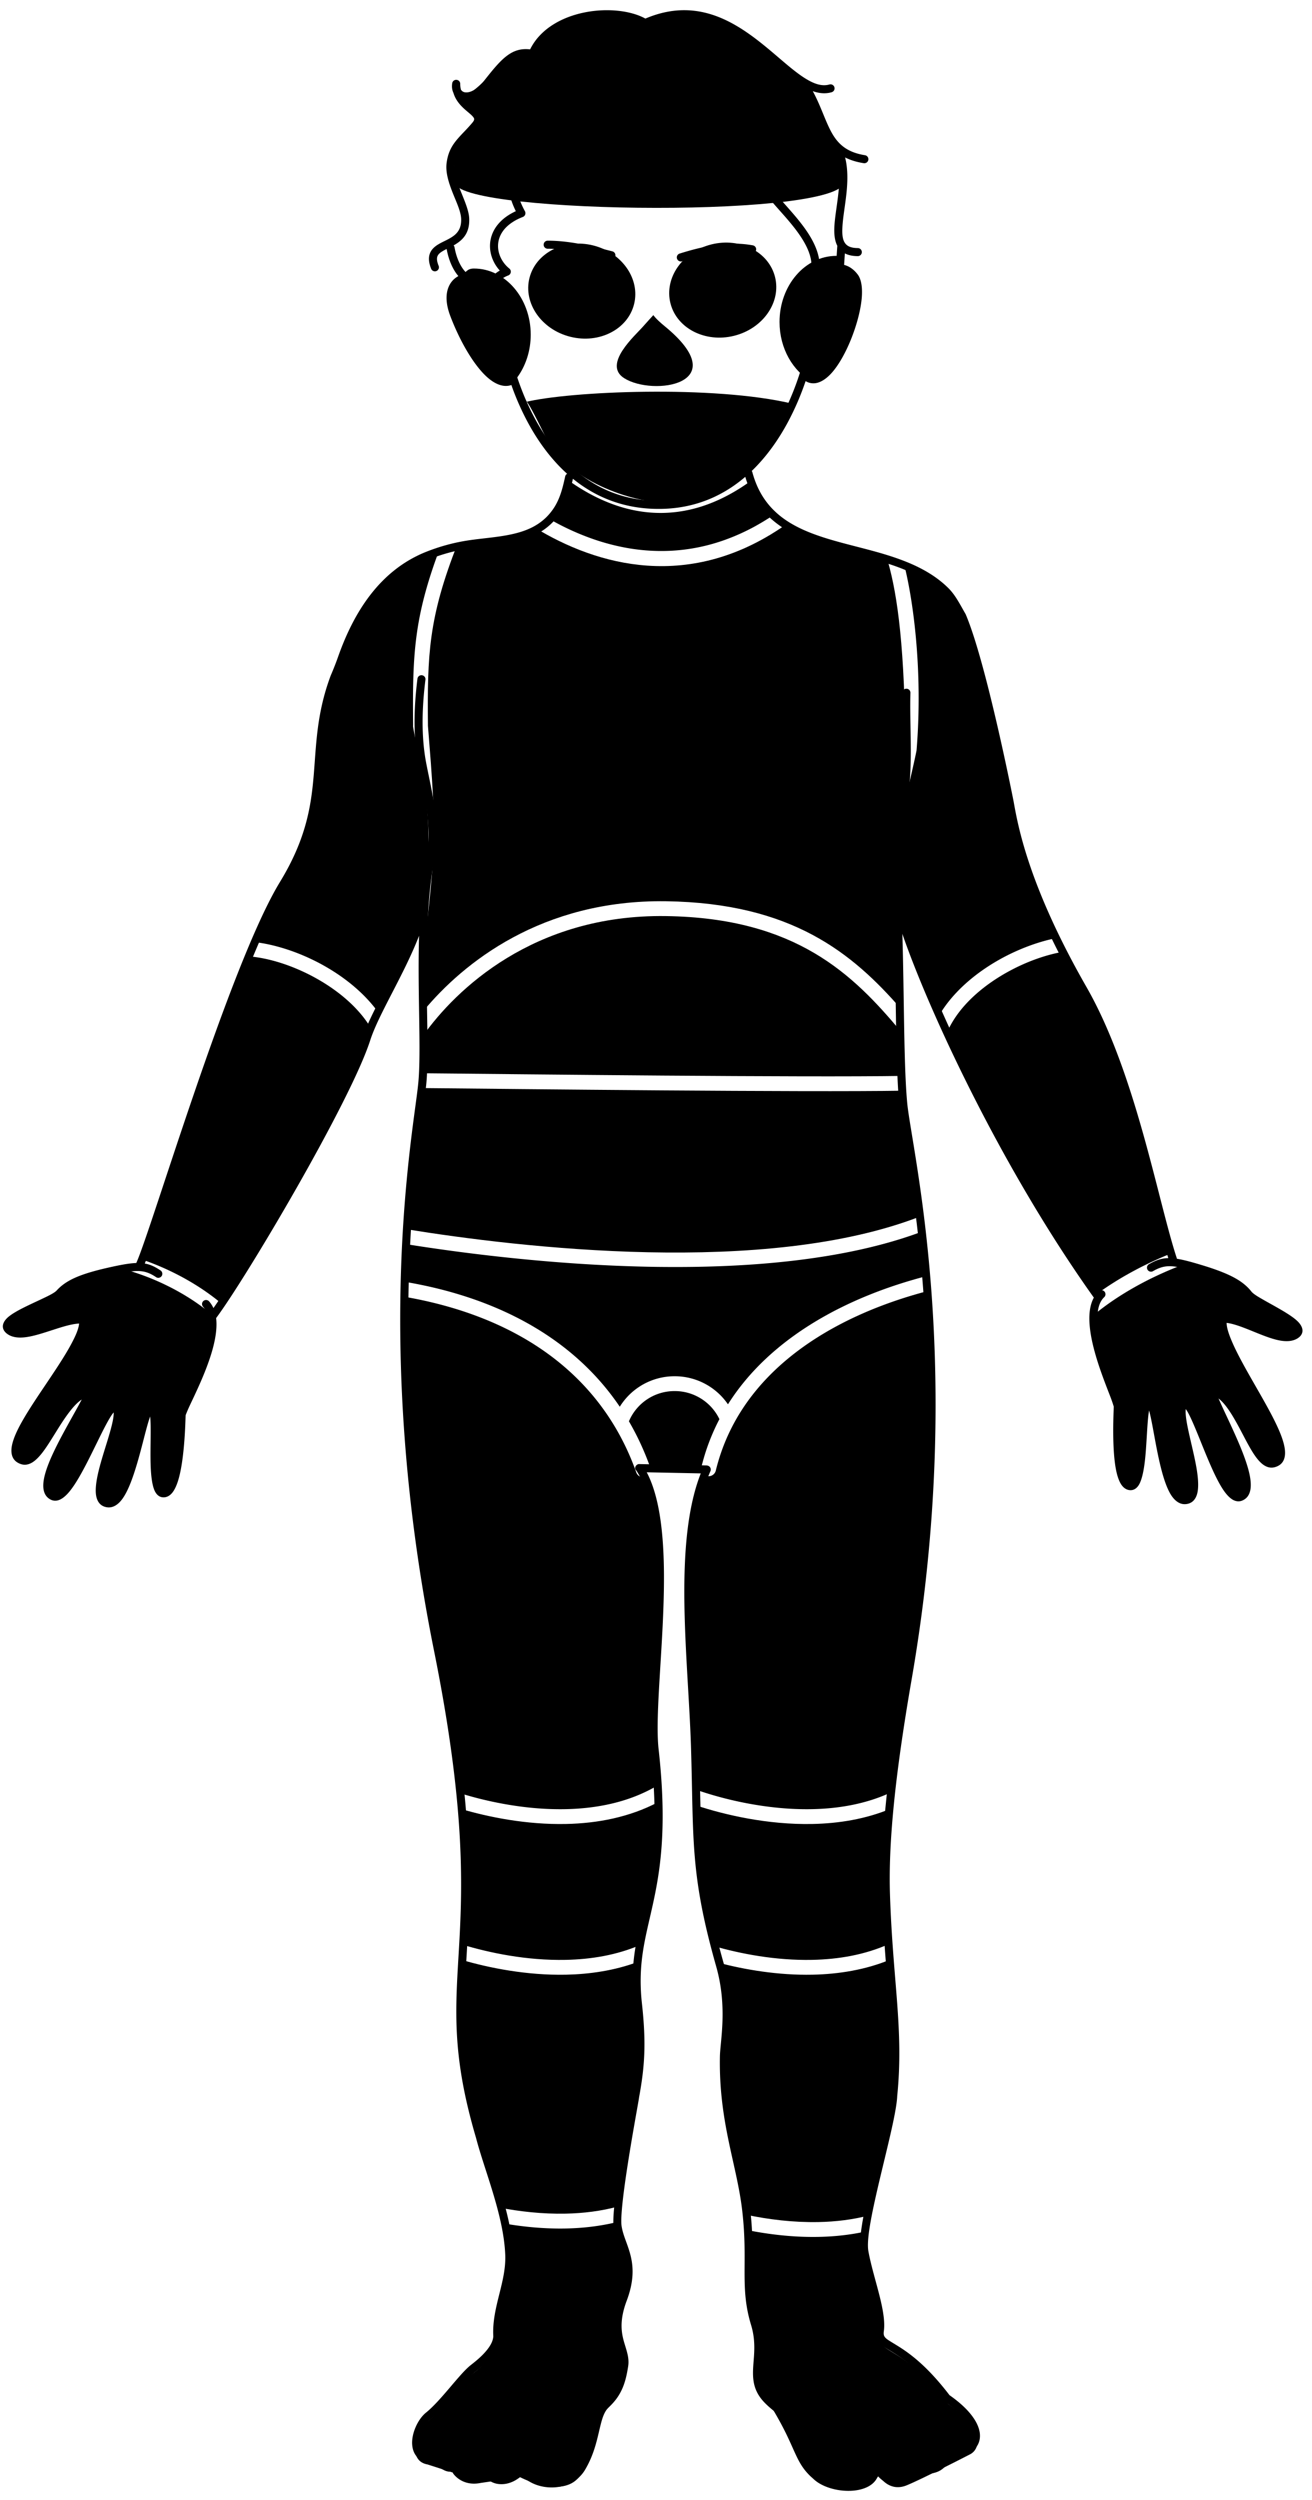 <svg viewBox="0 0 168 320" width="168" height="320" fill-rule="evenodd" clip-rule="evenodd" stroke-linecap="round" stroke-linejoin="round" stroke-miterlimit="1.5">
    <g>
        <path data-bodypart="head" d="M58.28 23.51c1.292 3.943 50.607 4.455 49.84-.411-.606-3.85-5.244-12.551-5.244-12.551l-10.948-8.01s-6.511-.758-9.459.315C79.182.859 70.447 1.798 68.186 6.532c-3.38 1.17-3.829 1.567-3.829 1.567s-4.011 4.125-4.978 4.283c-.966.159 1.871 2.944 1.871 2.944l-2.797 3.696s-.653 3.021-.173 4.488z" />
        <path data-bodypart="eyes" d="M75.957 31.416c3.697.925 6.043 4.295 5.235 7.522-.807 3.227-4.463 5.096-8.16 4.171-3.697-.925-6.043-4.296-5.236-7.522.808-3.227 4.464-5.096 8.161-4.171zm15.126-.128c-3.697.925-6.043 4.296-5.236 7.522.807 3.227 4.464 5.096 8.161 4.171 3.696-.925 6.042-4.295 5.235-7.522-.807-3.227-4.464-5.096-8.16-4.171z" />
        <path data-bodypart="ears" d="M107.097 32.751c.541 0 .122 1.26 1.921 2.011 2.071.866 1.073 3.416.225 5.906-.773 2.27-4.279 8.733-5.211 8.229-2.488-1.347-4.214-4.281-4.214-7.68 0-4.673 3.261-8.466 7.279-8.466zm-46.416 1.621c4.017 0 7.278 3.794 7.278 8.466 0 2.086-.65 3.998-1.728 5.474-1.336 1.83-6.045-2.431-6.963-4.956-.872-2.401-1.898-5.672-1.873-6.072.058-.901 1.057-1.351 1.632-1.853.58-.505.74-1.059 1.654-1.059z" />
        <path data-bodypart="nose" d="M85.092 41.737c-1.165-.952-1.43-1.404-1.43-1.404s-.858.933-1.305 1.447c-.999 1.148-5.224 4.834-2.449 6.617 3.676 2.362 14.323.816 5.184-6.66z" />
        <path data-bodypart="oral_cavity" d="M67.201 51.48c5.722-1.422 24.207-2.2 34.25.188 0 0-2.121 4.831-4.673 7.506-2.553 2.676-8.406 5.039-11.544 5.142-3.137.104-12.317-2.149-15.408-8.46-3.091-6.312-2.474-4.234-2.625-4.376z" />
    </g>
    <path data-bodypart="neck_or_throat" d="M96.446 61.333c.698 1.818 1.712 3.225 2.962 4.347a31.094 31.094 0 01-2.7 1.673 26.815 26.815 0 01-4.184 1.859 23.933 23.933 0 01-8.254 1.315 25.383 25.383 0 01-4.116-.412 28.287 28.287 0 01-3.947-1.025 32.426 32.426 0 01-4.333-1.829 36.406 36.406 0 01-1.671-.908l-.056-.032a7.72 7.72 0 001.164-1.403c.598-.914.968-2.32 1.249-3.584 3.316 2.402 6.884 3.954 10.619 4.266 4.22.353 8.686-.858 13.267-4.267z" />
    <path data-bodypart="chest" d="M55.592 105.966c-.053-4.782-.793-12.825-.795-13.052-.087-9.162.071-13.85 3.802-23.337.445-.094.89-.175 1.331-.241 2.884-.438 6.014-.474 8.529-1.809 7.835 4.789 19.957 8.438 32.54-.641 2.125 1.365 4.704 2.204 7.472 2.931 1.62.425 3.332.836 5.015 1.352 1.253 4.055 2.259 10.139 2.438 22.979.818 4.791-1.724 15.351-1.585 16.876.29 3.185.479 7.306.875 9.803.013.517.026 1.033.037 1.55.047 2.161.079 4.323.113 6.484l.005.274c-6.198-7.101-13.939-13.544-30.084-13.773-15.955-.226-25.991 7.937-31.03 13.998.018-2.672.002-5.404-.022-7.7.576-4.195 1.405-11.618 1.359-15.694z" />
    <path data-bodypart="upper_arm" d="M114.875 105.886c.693-1.513 2.469-9.601 2.489-9.843.854-10.467-.505-19.733-1.674-24.117 2.074.804 4.018 1.865 5.583 3.429.876.874 1.476 2.124 2.095 3.188 2.662 6.248 6.122 23.918 6.122 23.918.424 2.329 1.352 8.082 5.99 17.57-2.401.46-5.006 1.408-7.431 2.757-3.122 1.738-5.935 4.136-7.662 6.963l-.012-.026a164.636 164.636 0 01-2.93-7.02c-.07-.407-2.457-6.537-2.884-11.229-.11-1.208.246-5.444.314-5.59zm-62.449 15.107c-1.278 2.958-2.904 5.876-4.145 8.386-1.735-2.333-4.197-4.323-6.89-5.821-2.975-1.655-6.22-2.706-9.029-2.995 1.306-3.053 2.567-5.671 3.72-7.562 6.615-10.849 2.894-16.795 6.561-26.613 0 0 .494-1.12.937-2.381 1.962-5.587 5.168-10.809 10.878-13.163.607-.25 1.236-.477 1.878-.677-3.368 8.926-3.523 13.727-3.438 22.703-.137.17 1.883 8.31 1.937 13.131.024 2.21.187 5.785-.354 8.918-.405 2.344-1.78 4.251-2.055 6.074z" />
    <path data-bodypart="upper_abdomen" d="M54.217 132.506c4.078-5.721 14.026-15.487 31.042-15.246 16.671.236 23.972 7.438 30.161 14.857.039 2.018.087 3.918.159 5.6-12.518.217-48.647-.211-61.54-.342.087-1.37.143-3.053.178-4.869z" />
    <path data-bodypart="forearm" d="M31.592 122.399c2.694.156 5.927 1.177 8.876 2.818 2.781 1.547 5.321 3.651 6.883 6.152a18.046 18.046 0 00-.598 1.564c-2.299 7.154-13.601 26.531-18.514 33.824-3.086-2.55-6.801-4.455-10.287-5.614 2.013-5.232 8.109-25.297 13.64-38.744zm104.771-.605a116.909 116.909 0 002.567 4.724c6.063 10.586 8.879 25.968 11.276 33.831-3.114 1.224-6.583 2.985-9.683 5.232l-.004-.007a161.758 161.758 0 01-1.677-2.411 181.7 181.7 0 01-4.554-7.029 209.451 209.451 0 01-4.259-7.227 230.993 230.993 0 01-8.617-16.886l-.042-.091c1.412-3.089 4.34-5.668 7.602-7.483 2.424-1.349 5.04-2.278 7.391-2.653z" />
    <path data-bodypart="mid_abdomen" d="M53.872 139.272c12.751.128 49.171.557 61.806.339.037.587.079 1.132.127 1.632.207 2.173 1.229 7.124 2.138 14.423-19.807 7.76-51.488 4.02-65.972 1.666.543-8.944 1.558-15.13 1.901-18.06z" />
    <path data-bodypart="lower_abdomen" d="M79.362 180.068c-6.12-9.054-16.138-14.108-27.68-16.018.043-1.679.105-3.286.183-4.817 14.659 2.349 46.232 5.961 66.31-1.626.204 1.781.398 3.686.57 5.712-10.125 2.599-20.09 7.806-25.531 16.438a8.247 8.247 0 00-6.825-3.594 8.246 8.246 0 00-7.027 3.905z" />
    <path data-bodypart="hand" d="M15.693 162.425c3.537.923 7.533 2.745 10.831 5.342l.251.47c1.15 4.055-3.751 12.164-3.794 13.037-.042.851-.165 10.043-2.312 10.084-2.147.042-.45-10.728-1.607-10.955-1.158-.227-2.543 12.82-5.651 12.231-3.108-.589 2.401-10.792 1.165-12.272-1.237-1.479-5.641 12.6-8.193 11.35-2.612-1.28 3.019-9.622 4.554-12.867l-.194-.41c-3.474 1.014-5.851 9.543-8.299 8.665-4.155-1.492 8.51-14.214 7.844-18.087-2.689-.21-7.33 2.718-9.318 1.503-2.41-1.472 5.177-3.641 6.319-4.89 1.143-1.25 2.847-1.988 6.369-2.783a40.466 40.466 0 012.035-.418zm135.917-.589c.665.145 1.449.368 2.418.661 3.456 1.046 5.102 1.904 6.152 3.232 1.05 1.329 8.461 4.037 5.952 5.332-2.07 1.069-6.489-2.185-9.186-2.168-.942 3.814 10.776 17.414 6.525 18.603-2.504.7-4.263-7.977-7.656-9.238l-.222.395c1.298 3.347 6.315 12.072 3.618 13.161-2.635 1.063-6.017-13.296-7.356-11.909-1.34 1.387 3.422 11.959.28 12.324-3.142.364-3.587-12.749-4.758-12.606-1.171.143-.251 11.008-2.39 10.812-2.138-.196-1.601-9.373-1.582-10.224.018-.795-3.538-7.842-3.105-12.093 3.49-2.829 7.706-4.949 11.31-6.282z" />
    <path data-bodypart="sexual_organs" d="M80.533 181.931a6.335 6.335 0 015.856-3.87 6.339 6.339 0 015.732 3.594 26.955 26.955 0 00-2.308 6.134.955.955 0 00.011.49l-6.507-.134a.953.953 0 00-.055-.308 34.904 34.904 0 00-2.729-5.906z" />
    <path data-bodypart="thigh" d="M51.643 165.965c13.69 2.326 25.119 9.247 29.83 22.507a.951.951 0 00.985.628c4.178 8.306.546 27.915 1.367 35.24.167 1.497.289 2.893.373 4.201-3.599 2.146-7.74 2.951-11.751 3.035-5.241.111-10.271-1.01-13.655-2.078l-.001-.005c-.461-4.421-1.125-8.82-1.915-13.193-.212-1.171-.432-2.34-.661-3.507-.128-.652-.26-1.304-.389-1.955a226.324 226.324 0 01-1.742-9.947 214.27 214.27 0 01-2.363-25.477 199.683 199.683 0 01-.079-9.376l.001-.073zm67.255-.736c.957 12.736.977 29.775-2.515 49.924-.939 5.42-1.626 10.092-2.088 14.179-3.232 1.557-6.804 2.171-10.278 2.244-5.911.125-11.553-1.316-14.87-2.482a479.755 479.755 0 00-.122-5.038c-.34-11.222-2.345-26.219 1.271-35.201a.95.95 0 001.362-.617c3.106-12.76 15.026-19.832 27.24-23.009z" />
    <path data-bodypart="knee" d="M84.302 230.66c.314 9.153-1.385 13.6-2.275 18.284-3.044 1.322-6.354 1.856-9.58 1.924-5.02.106-9.845-.917-13.218-1.942.252-4.591.421-9.935-.24-17.385 3.51 1.039 8.409 2.041 13.498 1.933 4.013-.084 8.139-.859 11.815-2.814zm4.888.453c3.533 1.169 9.077 2.484 14.867 2.361 3.367-.071 6.814-.627 10.007-1.96-.443 4.509-.588 8.268-.48 11.535.069 2.083.175 3.99.296 5.769-3.122 1.415-6.537 1.98-9.863 2.05-4.705.1-9.241-.794-12.568-1.75-1.874-7.327-2.117-11.733-2.259-18.005z" />
    <path data-bodypart="lower_leg" d="M114.025 250.823c.511 6.696 1.124 11.684.491 17.988-.104 2.658-2.115 9.589-3.154 14.747-2.143.568-4.355.826-6.529.871-3.276.069-6.469-.343-9.229-.922-.677-5.877-3.019-11.294-2.863-19.718.038-2.024 1.005-6.438-.499-11.739l-.228-.811c3.348.877 7.624 1.621 12.043 1.527 3.353-.07 6.785-.623 9.968-1.943zm-54.908.048c3.502 1.025 8.343 2.001 13.37 1.895 3.084-.065 6.236-.537 9.199-1.641-.209 1.763-.255 3.654-.006 5.91.57 5.151.33 8.137-.365 11.901.04 0-1.564 8.448-2.109 13.484-2.215.611-4.508.885-6.759.933-2.998.063-5.926-.276-8.517-.779-.851-3.061-1.946-6.031-2.581-8.484-3.022-10.245-2.66-15.979-2.232-23.219z" />
    <path data-bodypart="foot" d="M95.791 285.479c2.753.544 5.88.916 9.082.848 2.035-.043 4.098-.263 6.118-.724-.221 1.411-.309 2.569-.179 3.294.608 3.387 2.333 7.69 1.986 10.122-.348 2.432 2.779 1.043 8.599 8.687 4.517 3.127 4.256 5.646 2.867 6.428 0 0-6.098 3.149-8.166 3.995-2.238.916-3.474-1.129-3.474-1.129s-.035-.246-.081-.59a3.114 3.114 0 00-.006-.8c-.477-2.813-.159-.407.006.8-.417 3.178-6.295 2.988-8.432.851-1.824-1.824-1.751-3.571-4.618-8.349-4.43-3.214-1.289-5.897-2.765-10.761-1.327-4.37-.554-7.334-.937-12.672zm-16.751-1.057c-.023.539-.017.97.028 1.257.405 2.58 2.478 4.545.677 9.331-1.8 4.786.521 6.287.164 8.53-.284 1.791-.677 3.427-2.303 4.93-1.626 1.503-1.113 4.719-3.175 8.186-2.062 3.468-7.837.429-7.837.429l-5.033.736c-2.495.521-3.668-1.329-3.586-1.329l-3.227-1.034c-2.628-.465-1.575-4.219-.008-5.485 1.95-1.573 4.306-4.968 5.737-6.094.93-.731 3.029-2.366 3.118-4.115-.221-3.591 1.674-6.872 1.534-10.484-.06-1.523-.319-3.102-.682-4.683 2.488.435 5.235.713 8.04.654 2.181-.046 4.396-.296 6.553-.829z" />
    <g>
        <path d="M67.881 6.32c1.292-2.622 4.062-4.147 6.992-4.733 2.893-.579 5.923-.234 7.767.792 7.272-3.097 12.533 1.132 16.772 4.746 1.361 1.161 2.612 2.251 3.793 2.97 1.06.645 2.047.996 3.013.717a.516.516 0 01.287.991c-.79.228-1.597.16-2.429-.137.966 1.787 1.498 3.511 2.224 4.945.829 1.637 1.94 2.859 4.461 3.258a.515.515 0 11-.161 1.019c-.952-.151-1.732-.401-2.384-.736.323 1.293.336 2.674.224 4.031-.146 1.783-.505 3.52-.571 4.925-.045.951.013 1.735.501 2.203.309.297.786.438 1.474.444a.516.516 0 11-.008 1.032c-.692-.006-1.231-.134-1.651-.353l-.097 1.474c.655.164 1.273.597 1.763 1.261.467.635.625 1.799.471 3.214-.329 3.019-1.972 7.252-3.797 9.318-.768.868-1.59 1.359-2.353 1.365a1.894 1.894 0 01-1.015-.284 34.841 34.841 0 01-2.262 5.242c-1.212 2.26-2.741 4.439-4.635 6.26a.51.51 0 01.079.166c1.638 6.066 6.568 7.746 12.15 9.212 4.456 1.17 9.585 2.258 12.977 5.646.902.902 1.529 2.183 2.167 3.279l.028.058c2.661 6.247 6.125 23.912 6.126 23.918.509 2.787 1.749 10.533 9.339 23.785 6.324 11.043 9.119 27.314 11.586 34.781.823.127 1.82.395 3.144.796 3.593 1.087 5.288 2.011 6.38 3.392.268.34 1.006.761 1.86 1.243 1.433.808 3.186 1.733 4.036 2.546.522.5.723 1.011.627 1.432-.069.305-.287.617-.766.864-.591.305-1.342.337-2.189.171-1.103-.215-2.391-.762-3.662-1.275-.996-.402-1.98-.783-2.846-.934a5.081 5.081 0 00-.229-.034c.005.698.341 1.632.823 2.711 1.518 3.391 4.631 8.013 5.978 11.257.446 1.074.699 2.011.682 2.725-.021.913-.424 1.531-1.304 1.778-.527.147-1.035.022-1.526-.343-.388-.288-.772-.743-1.15-1.31-.95-1.429-1.895-3.62-3.01-5.335-.476-.732-.975-1.378-1.529-1.808 1.097 2.539 3.414 6.94 3.991 9.817.151.753.184 1.412.077 1.928-.134.647-.474 1.102-1.04 1.33-.355.144-.72.124-1.09-.052-.405-.193-.833-.61-1.251-1.207-1.392-1.991-2.832-6.123-3.973-8.714-.327-.744-.626-1.354-.893-1.727l-.015-.02-.004.031c-.028.227-.019.507.012.827.168 1.691.964 4.375 1.355 6.632.241 1.394.319 2.637.069 3.442-.221.717-.669 1.152-1.387 1.236-.74.085-1.406-.338-1.944-1.191-.979-1.553-1.601-4.663-2.089-7.317-.258-1.4-.48-2.667-.712-3.476v.001c-.243 1.37-.281 3.926-.495 6.073-.155 1.549-.423 2.894-.866 3.537-.301.435-.681.628-1.116.588-.393-.036-.742-.248-1.025-.635-.31-.422-.551-1.09-.716-1.899-.575-2.826-.319-7.498-.303-8.155a18.75 18.75 0 00-.392-1.154c-.618-1.613-1.741-4.361-2.335-7.001-.352-1.564-.515-3.093-.307-4.343.09-.539.248-1.029.483-1.456l-.015-.022c-.44-.617-.875-1.237-1.306-1.86a176.753 176.753 0 01-3.615-5.452 197.814 197.814 0 01-3.586-5.853 220.41 220.41 0 01-3.893-6.88 234.97 234.97 0 01-6.329-12.558 202.556 202.556 0 01-2.351-5.236 157.316 157.316 0 01-1.925-4.659c-.253-.642-.5-1.286-.741-1.933a83.199 83.199 0 01-.759-2.116c.239 7.845.17 16.896.626 21.681.577 6.059 7.495 33.754.571 73.711-2.184 12.603-2.997 21.128-2.779 27.664.369 11.119 1.776 17.216.926 25.699-.098 2.33-1.624 7.879-2.705 12.681-.699 3.099-1.224 5.873-.989 7.185.362 2.016 1.124 4.358 1.6 6.43.335 1.459.525 2.792.38 3.81-.038.262-.03.46.05.625.143.296.462.487.906.762 1.397.867 3.939 2.211 7.454 6.81 2.849 1.989 3.834 3.791 3.896 5.059.05 1.018-.44 1.767-1.15 2.167a.516.516 0 01-.571-.044c-.358.633-.977 1.061-1.844 1.061a.515.515 0 01-.38-.167 2.347 2.347 0 01-.271.703c-.475.808-1.481 1.413-3.192 1.262a.517.517 0 01-.461-.414c-.206.709-.684 1.284-1.467 1.604-1.844.755-3.11-.197-3.706-.839-.437.617-1.125 1.047-1.949 1.303-2.18.679-5.349.047-6.838-1.441-.771-.771-1.224-1.527-1.681-2.483-.634-1.326-1.28-3.058-2.941-5.839-2.324-1.719-2.655-3.307-2.604-5.108.045-1.627.462-3.454-.252-5.808-1.48-4.873-.364-8-1.131-14.609-.667-5.894-3.017-11.313-2.86-19.756.037-1.989 1.001-6.326-.477-11.535-3.372-11.881-2.866-16.254-3.222-27.992-.207-6.851-1.037-15.114-.821-22.547.137-4.702.695-9.075 2.07-12.568l-6.92-.142c1.67 3.16 2.191 8.017 2.208 13.246.029 8.359-1.195 17.674-.685 22.221 1.312 11.715-.154 17.303-1.279 22.226-.732 3.202-1.321 6.116-.856 10.32.574 5.191.332 8.201-.368 11.992-.01.079-.03.214-.061.397-.391 2.284-2.534 13.814-2.174 16.102.157 1.001.578 1.905.909 2.929.537 1.66.872 3.608-.262 6.621-1.015 2.698-.64 4.285-.246 5.578.302.994.591 1.841.436 2.813-.301 1.894-.732 3.616-2.452 5.205-.58.536-.832 1.327-1.071 2.269-.409 1.615-.734 3.643-1.996 5.765-1.369 2.302-4.357 2.713-6.482 1.83-.632-.262-1.184-.635-1.602-1.099-.451.415-1.527 1.23-2.922 1.097a2.607 2.607 0 01-1.737-.877.517.517 0 01-.407.45c-1.212.253-2.148-.115-2.748-.787a2.753 2.753 0 01-.484-.776.523.523 0 01-.258.217c-.09.049-.401.202-.744.183-.336-.017-.82-.163-1.449-.739-.243-.223-.545-.697-.716-1.305-.245-.873-.232-2.017.541-3.008 1.132-1.452 2.008-2.921 2.389-3.657a.517.517 0 11.916.474c-.397.768-1.31 2.302-2.492 3.817-.537.689-.532 1.488-.361 2.095.106.378.269.685.42.823.361.331.614.46.806.47.119.007.188-.055.221-.073a.584.584 0 01.284-.078.52.52 0 01.236.057c-.135-.82.015-1.759.516-2.64.854-1.499 1.427-3.091 1.652-4.05a.515.515 0 111.004.236c-.24 1.023-.848 2.724-1.759 4.325-.608 1.067-.565 2.256.047 2.942.384.429.993.626 1.768.464a.497.497 0 01.243.008c-.47-.916-.473-2.156.221-3.38.72-1.268 1.365-2.294 1.875-3.715a.516.516 0 01.971.349c-.532 1.481-1.199 2.553-1.949 3.875-.862 1.521-.284 3.142 1.092 3.273 1.229.117 2.11-.795 2.25-.95a3.077 3.077 0 01-.251-1.456c.065-.986.417-1.642.912-2.069.24-.206.517-.36.821-.468.496-.383.782-1.102 1.026-1.7.227-.556.426-1.035.619-1.254a.517.517 0 01.774.682c-.191.217-.349.775-.6 1.348a7.203 7.203 0 01-.362.725c1.16.036 2.43.436 3.304.791a.516.516 0 01-.388.956c-.866-.352-2.17-.772-3.284-.713a2.79 2.79 0 00-.618.095l-.013.009a.532.532 0 01-.235.08 1.447 1.447 0 00-.37.231c-.321.276-.514.716-.557 1.355-.074 1.136.731 1.973 1.794 2.415 1.699.705 4.104.435 5.199-1.405 1.201-2.02 1.494-3.954 1.883-5.492.295-1.161.656-2.112 1.371-2.773 1.518-1.403 1.868-2.937 2.133-4.609.13-.814-.151-1.518-.404-2.351-.44-1.447-.868-3.222.268-6.241 1.017-2.704.727-4.451.245-5.941-.348-1.077-.781-2.032-.946-3.086-.367-2.335 1.777-14.106 2.176-16.436.027-.158.049-.296.055-.335a.406.406 0 01.008-.069c.683-3.699.918-6.635.358-11.697-.481-4.344.119-7.355.875-10.664 1.108-4.846 2.551-10.347 1.259-21.881-.511-4.57.708-13.932.68-22.333-.019-5.469-.55-10.527-2.522-13.498-.349-.29.025-.863.441-.801l8.573.175c.052.001.104.01.153.027l.025.008a.517.517 0 01.309.698c-1.543 3.494-2.133 8.008-2.274 12.882-.216 7.412.613 15.653.821 22.486.352 11.632-.159 15.967 3.182 27.741 1.517 5.345.555 9.795.517 11.836-.156 8.386 2.191 13.767 2.853 19.619.757 6.525-.368 9.615 1.093 14.427.61 2.011.465 3.661.355 5.13-.089 1.178-.168 2.227.328 3.259.329.683.909 1.352 1.879 2.056l.139.152c1.442 2.402 2.145 4.042 2.716 5.311.536 1.192.943 2.039 1.804 2.9 1.261 1.262 3.954 1.761 5.801 1.186 1.093-.34 1.876-1.095 1.711-2.388-.316-1.843-1.621-2.394-2.895-2.484-.937-.067-1.862.101-2.449.231a.515.515 0 11-.224-1.007c.589-.131 1.483-.29 2.416-.269l-.536-1.375a.516.516 0 11.961-.374c.442 1.136.654 1.673.735 1.88 1.4.301 2.661 1.172 3.011 3.236l-.508.086.511-.067c.054.412.044.789-.021 1.13a.522.522 0 01.038.054s1.004 1.657 2.821.913c.621-.253.91-.781.942-1.399.057-1.094-.618-2.43-1.756-3.346-1.631-1.313-1.96-2.986-1.96-2.986a.516.516 0 111.011-.206s.284 1.332 1.596 2.388c1.42 1.143 2.21 2.838 2.139 4.204-.005.1-.014.2-.028.297a.517.517 0 01.466-.215c1.165.103 1.889-.206 2.212-.756.478-.813.068-2.007-.845-2.636-1.963-1.35-2.942-4.03-2.942-4.03a.517.517 0 01.97-.352s.842 2.352 2.557 3.532c.893.615 1.414 1.604 1.473 2.557a.514.514 0 01.327-.117c.568 0 .924-.364 1.075-.835.262-.818-.017-1.945-.886-2.446-.683-.393-1.172-.962-1.57-1.522-.338-.477-.598-.946-.886-1.234a.516.516 0 01.73-.729c.262.263.513.652.799 1.077.357.531.779 1.132 1.442 1.514 1.11.64 1.596 1.954 1.473 3.087.327-.332.461-.863.268-1.527-.304-1.043-1.323-2.336-3.43-3.795l-.117-.111c-3.411-4.48-5.874-5.784-7.227-6.623-.658-.409-1.078-.75-1.291-1.189-.157-.325-.216-.707-.143-1.22.132-.919-.062-2.119-.364-3.434-.479-2.088-1.245-4.448-1.609-6.479-.249-1.385.26-4.321.997-7.594 1.069-4.744 2.592-10.226 2.682-12.512l.002-.031c.849-8.445-.562-14.51-.929-25.576-.219-6.585.593-15.175 2.793-27.874 6.899-39.808-.006-67.401-.581-73.437-.576-6.05-.317-18.911-.895-27.549l-.001-.026c-.031-1.782-.353-4.004-.231-6.305.126-2.36 1.159-4.65 1.396-7.014.392-3.901.022-7.874.133-11.787a.517.517 0 011.032.029c-.112 3.937.256 7.936-.138 11.862-.236 2.347-1.268 4.62-1.392 6.965-.121 2.268.199 4.459.231 6.219.03.444.057.9.083 1.365a.456.456 0 01.014.064c.853 5.487 11.307 30.511 25.725 50.642l-.371-.521a.515.515 0 01.658.791c-.555.533-.792 1.326-.852 2.247-.067 1.019.091 2.188.36 3.381.582 2.586 1.686 5.278 2.291 6.858.299.78.466 1.333.461 1.533-.013.584-.281 5.173.282 7.939.11.54.249 1.005.438 1.341.111.198.217.357.386.372.078.007.119-.069.172-.147.095-.137.174-.319.245-.533.325-.972.466-2.527.573-4.096.15-2.222.239-4.47.569-5.318.174-.447.458-.636.711-.667.248-.03.545.071.773.454.357.599.689 2.373 1.067 4.425.4 2.175.875 4.676 1.594 6.281.214.476.444.869.709 1.128.181.177.373.286.596.26.391-.046.526-.389.593-.846.102-.688.003-1.613-.173-2.631-.395-2.282-1.195-4.997-1.364-6.706-.05-.499-.045-.922.02-1.243.061-.3.179-.528.333-.688.392-.406.966-.381 1.518.39.297.414.636 1.087.999 1.912 1.117 2.537 2.511 6.589 3.875 8.539.251.359.494.641.74.804.127.085.247.139.369.09.24-.097.359-.309.416-.584.084-.406.04-.923-.078-1.515-.624-3.11-3.33-8.023-4.227-10.338a.515.515 0 01.187-.61.516.516 0 01.695-.453c.894.333 1.7 1.117 2.424 2.133.994 1.396 1.852 3.232 2.681 4.722.43.774.848 1.451 1.281 1.898.302.312.587.522.916.43.391-.109.542-.403.551-.808.014-.606-.226-1.395-.604-2.305-1.344-3.237-4.452-7.848-5.966-11.231-.537-1.2-.865-2.265-.899-3.09-.193.06-.367.157-.517.303a.516.516 0 01-.721-.738c.435-.424.987-.63 1.628-.663l.081-.004a.518.518 0 01.18 0c.765.015 1.653.254 2.583.589 1.434.517 2.98 1.262 4.31 1.607.752.196 1.422.279 1.925.019.122-.063.217-.099.235-.177.011-.05-.033-.095-.07-.152a1.817 1.817 0 00-.265-.305c-.805-.77-2.474-1.628-3.83-2.394-1.005-.567-1.846-1.101-2.163-1.502-.998-1.263-2.581-2.049-5.869-3.044-3.22-.974-4.237-1.162-5.903-.207a.516.516 0 11-.513-.895c.87-.499 1.585-.749 2.459-.766-2.42-7.6-5.194-23.401-11.37-34.184-7.693-13.433-8.942-21.287-9.456-24.105 0 0-3.414-17.461-6.05-23.679-.589-1.015-1.155-2.206-1.987-3.038-3.264-3.26-8.223-4.252-12.51-5.378-5.859-1.539-10.965-3.405-12.795-9.625-2.805 2.405-6.344 4.029-10.754 4.104-4.681.081-8.397-1.484-11.316-3.857-.329 1.497-.714 2.984-1.563 4.285-1.375 2.104-3.281 3.113-5.395 3.67-2.011.529-4.214.64-6.29.955a23.43 23.43 0 00-5.327 1.468c-5.543 2.285-8.634 7.373-10.539 12.797a37.69 37.69 0 01-.941 2.392c-1.801 4.828-1.78 8.708-2.129 12.713-.36 4.118-1.093 8.366-4.44 13.855-6.319 10.363-15.895 42.678-18.198 48.319.705.124 1.317.413 2.028.892a.516.516 0 01-.576.856c-1.593-1.072-2.621-.958-5.903-.217-3.35.756-4.985 1.426-6.072 2.614-.344.377-1.222.85-2.265 1.343-1.408.666-3.134 1.403-3.992 2.112a1.752 1.752 0 00-.286.286c-.042.054-.089.096-.081.147.012.078.104.121.221.193.484.295 1.158.26 1.922.119 1.351-.249 2.947-.88 4.414-1.293.952-.268 1.855-.442 2.619-.403a.515.515 0 01.18.014l.08.009c.637.08 1.173.324 1.576.779a.516.516 0 01-.772.684 1.252 1.252 0 00-.494-.339c-.093.82-.496 1.859-1.118 3.017-1.754 3.266-5.185 7.641-6.758 10.774-.442.881-.738 1.65-.767 2.255-.02.405.109.709.491.846.321.115.621-.073.945-.363.463-.415.929-1.06 1.414-1.801.933-1.427 1.921-3.197 3.013-4.518.795-.961 1.655-1.686 2.571-1.953a.516.516 0 01.66.501.517.517 0 01.143.623c-1.061 2.244-4.112 6.95-4.958 10.008-.161.581-.242 1.094-.187 1.505.037.278.141.498.373.612.118.058.242.012.375-.063.257-.145.519-.409.796-.749 1.5-1.847 3.181-5.789 4.477-8.238.351-.663.675-1.221.961-1.613.234-.322.457-.542.647-.657a.858.858 0 01.536-.136.766.766 0 01.532.29c.142.17.243.407.283.71.042.325.016.747-.069 1.242-.292 1.692-1.284 4.343-1.842 6.59-.249 1.003-.414 1.918-.362 2.612.034.46.145.813.531.886.221.042.42-.053.613-.216.284-.24.541-.614.788-1.074.833-1.55 1.486-4.01 2.042-6.151.523-2.019.982-3.765 1.381-4.337.255-.365.559-.445.804-.397.25.049.52.258.661.716.268.87.196 3.118.186 5.346-.006 1.572.023 3.133.277 4.126.056.219.121.406.206.549.048.082.083.161.161.159.17-.003.287-.154.412-.343.213-.321.385-.776.533-1.307.761-2.718.822-7.314.851-7.898.01-.199.216-.738.57-1.495.717-1.533 2.012-4.138 2.778-6.677.354-1.17.595-2.325.602-3.346.006-.922-.174-1.73-.689-2.302a.518.518 0 01.038-.729.518.518 0 01.729.038c.23.256.416.546.56.865 4.354-6.158 16.696-27.125 19.1-34.607 1.326-4.125 6.018-10.878 7.343-16.875a.534.534 0 01.092-.199 57.75 57.75 0 01.689-5.753c.386-2.129.379-3.446.186-5.52-.195-2.115-.766-4.485-1.166-6.55-.697-3.592-.571-7.446-.119-11.056a.515.515 0 111.023.128c-.438 3.504-.567 7.245.109 10.732.406 2.096.982 4.503 1.181 6.65.201 2.179.207 3.564-.198 5.798-1.753 9.948-.405 22.493-.981 28.532-.574 6.034-5.953 32.815 2.008 72.415 3.954 19.663 3.684 29.819 3.234 37.791-.445 7.888-1.076 13.617 2.114 24.433l-.495.146.5-.129c1.103 4.258 3.578 10.074 3.779 15.229.072 1.848-.37 3.611-.809 5.371-.414 1.662-.826 3.32-.719 5.054v.058c-.04.796-.43 1.578-.971 2.275-.739.952-1.75 1.747-2.328 2.201-1.424 1.12-3.767 4.497-5.706 6.062-.69.558-1.258 1.668-1.374 2.686-.061.539 0 1.057.3 1.419.186.225.466.378.848.446a.516.516 0 11-.18 1.015c-1.324-.234-1.91-1.127-2.006-2.222-.127-1.453.715-3.299 1.764-4.146 1.942-1.568 4.29-4.95 5.716-6.071.533-.419 1.47-1.145 2.151-2.023.4-.516.718-1.082.754-1.671-.106-1.828.314-3.58.75-5.332.415-1.666.847-3.333.779-5.081-.198-5.08-2.655-10.805-3.745-15.003-3.233-10.966-2.603-16.775-2.152-24.775.447-7.917.711-18.002-3.215-37.53-7.995-39.765-2.601-66.657-2.023-72.716.397-4.176-.118-11.455.1-18.844-1.925 4.986-5.178 10.035-6.25 13.371-2.521 7.844-15.864 30.389-19.737 35.57l.02.183c.118 1.263-.155 2.776-.618 4.311-.782 2.59-2.1 5.25-2.831 6.815a18.585 18.585 0 00-.475 1.123c-.03.656-.11 5.335-.887 8.111-.223.796-.511 1.445-.85 1.844-.311.365-.674.552-1.069.56-.436.008-.802-.211-1.07-.668-.396-.673-.567-2.033-.61-3.59-.06-2.156.086-4.709-.058-6.092v-.001c-.29.79-.602 2.038-.96 3.416-.677 2.611-1.521 5.669-2.609 7.148-.598.812-1.292 1.186-2.024 1.048-.71-.135-1.125-.602-1.295-1.332-.191-.821-.024-2.055.317-3.429.552-2.222 1.538-4.843 1.826-6.517.055-.317.084-.595.073-.824l-.002-.032-.017.02c-.294.352-.635.94-1.015 1.658-1.324 2.502-3.056 6.52-4.588 8.406-.46.565-.917.951-1.335 1.114-.381.15-.746.143-1.091-.026-.547-.268-.854-.746-.942-1.402-.069-.522.011-1.177.216-1.916.782-2.829 3.409-7.052 4.685-9.505-.583.388-1.128.997-1.654 1.693-1.236 1.63-2.335 3.748-3.386 5.105-.417.539-.833.964-1.24 1.224-.516.329-1.033.417-1.548.232-.86-.309-1.217-.954-1.173-1.867.035-.713.355-1.63.876-2.668 1.577-3.14 5.013-7.526 6.771-10.799.559-1.042.961-1.949 1.016-2.646a6.337 6.337 0 00-.231.019c-.875.087-1.884.397-2.906.727-1.305.42-2.629.873-3.744 1.008-.857.105-1.604.019-2.171-.327-.46-.282-.655-.608-.702-.917-.066-.427.172-.923.729-1.384.906-.749 2.72-1.546 4.208-2.249.887-.42 1.652-.787 1.945-1.107 1.187-1.299 2.944-2.098 6.606-2.925 1.57-.354 2.686-.561 3.586-.591 1.96-4.292 11.91-38.131 18.409-48.79 3.238-5.31 3.945-9.422 4.293-13.407.357-4.094.351-8.058 2.195-12.996l.011-.028s.485-1.097.919-2.333c2.002-5.699 5.294-11.007 11.118-13.409a24.505 24.505 0 015.566-1.534c2.041-.31 4.206-.413 6.182-.933 1.874-.493 3.575-1.371 4.794-3.237.795-1.216 1.13-2.616 1.436-4.017a.514.514 0 01.25-.338c-1.907-1.719-3.446-3.784-4.672-5.926a33.455 33.455 0 01-2.468-5.438c-1.01.355-2.17-.102-3.311-1.2-1.674-1.613-3.369-4.615-4.519-7.659-.892-2.361-.396-3.895.5-4.703.167-.15.35-.277.544-.38-.394-.456-1.157-1.551-1.502-3.47a5.69 5.69 0 00-.729.416c-.195.139-.358.292-.443.5-.123.302-.075.693.151 1.246a.516.516 0 01-.955.39c-.365-.895-.351-1.536-.151-2.026.203-.497.612-.86 1.135-1.165.494-.289 1.099-.529 1.641-.874.688-.438 1.254-1.073 1.21-2.331-.031-.917-.561-2.041-1.032-3.213-.529-1.32-.99-2.693-.836-3.924.189-1.509.768-2.398 1.578-3.306.493-.553 1.078-1.114 1.708-1.859.147-.173.235-.313.246-.449.01-.125-.064-.226-.154-.334-.166-.201-.404-.396-.661-.613-.696-.588-1.505-1.305-1.842-2.447-.165-.343-.229-.761-.153-1.227a.516.516 0 011.026.083c0 .265.031.507.086.728a.714.714 0 00.555.355c.662.077 1.547-.384 2.47-1.553.883-1.12 1.604-2.002 2.29-2.641 1.107-1.03 2.141-1.468 3.548-1.307zM80.93 268.706l-.009-.011.009.011a.485.485 0 00.395.183.516.516 0 01-.395-.183zm14.097-28.722c1.648 4.222 4.378 5.291 5.821 5.991a.516.516 0 00.45-.929c-1.314-.636-3.81-1.596-5.31-5.437a.516.516 0 00-.961.375zm-18.423-1.109c-1.418 2.496-4.674 5.69-4.674 5.69a.515.515 0 10.723.735s3.375-3.323 4.848-5.916a.516.516 0 10-.897-.509zm-14.29-76.258c1.117 1.789 2.587 3.186 4.58 4.002a.516.516 0 00.391-.954c-1.786-.732-3.095-1.992-4.096-3.595a.517.517 0 00-.875.547zm43.563 3.363c1.82-1.579 3.211-3.215 4.094-4.915a.515.515 0 10-.916-.475c-.829 1.596-2.144 3.128-3.854 4.611a.516.516 0 10.676.779zM87.14 151.088c1.249.202 1.851.887 2.029 1.57.298 1.139-.559 2.404-1.989 2.249-.483-.052-.826-.223-1.068-.461-.249-.245-.399-.569-.455-.959-.124-.869.283-2.153.741-3.373a.517.517 0 01.966.363c-.076.203-.152.408-.224.611zm-.313.987a4.59 4.59 0 00-.16.932c-.014.291.005.543.168.703.101.1.254.15.455.172.622.067 1.011-.468.881-.963-.103-.395-.511-.713-1.246-.82a.52.52 0 01-.098-.024zm14.255-46.656c1.056.019 2.113.008 3.168-.05a.515.515 0 10-.056-1.03c-1.03.057-2.062.067-3.092.048a.517.517 0 00-.526.506.517.517 0 00.506.526zm-36.887-.083c1.129.041 2.256.043 3.386.06a.515.515 0 10.016-1.031c-1.122-.018-2.242-.019-3.364-.06a.516.516 0 10-.038 1.031zm17.112-31.002c1.782 1.295 4.668 1.775 6.521.141a.516.516 0 10-.682-.774c-1.488 1.312-3.802.838-5.233-.201a.516.516 0 00-.606.834zm21.037-63.564c-1.127-.739-2.319-1.766-3.602-2.86-4.021-3.429-8.986-7.577-15.927-4.482a.52.52 0 01-.484-.034c-1.642-1.027-4.519-1.343-7.256-.796-2.713.543-5.31 1.941-6.395 4.451a.515.515 0 01-.617.29.505.505 0 01-.213.016c-1.129-.15-1.937.211-2.814 1.027-.655.61-1.34 1.456-2.184 2.525-.971 1.23-1.96 1.787-2.755 1.919a2.532 2.532 0 01-.279.031l.081.084c.392.395.816.709 1.139 1.01.454.423.721.854.71 1.334-.008.322-.137.689-.491 1.107-.636.752-1.227 1.32-1.725 1.878-.675.757-1.167 1.492-1.324 2.748-.134 1.073.308 2.261.77 3.411.52 1.296 1.07 2.549 1.105 3.562.067 1.942-.912 2.809-1.999 3.421.06.069.103.154.12.251.393 2.228 1.416 3.157 1.416 3.157.063.056.11.124.139.198.996-.111 2.06.249 2.748 1.037a4.255 4.255 0 011.491-1.421c-1.149-1.27-1.606-3.058-.961-4.692.436-1.106 1.385-2.159 3.014-2.91-2.745-5.553.494-9.427 3.487-12.586-.449-.238-.751-.569-.907-.942-.182-.433-.177-.936.067-1.459.297-.636.983-1.332 2.158-1.919a.516.516 0 01.461.923c-.763.381-1.28.8-1.562 1.219-.204.302-.276.591-.173.838.112.266.398.454.798.57.519.151 1.211.165 2.049.004 2.123-.408 3.281.703 4.179 1.887.382.502.708 1.016 1.063 1.375.235.238.473.409.794.34 1.044-.224 2.649-.661 4.065-.568.793.052 1.529.267 2.113.728.427.338.779.807 1.005 1.455.446-.474.801-1.12 1.238-1.72.542-.746 1.182-1.435 2.11-1.816.918-.376 2.129-.462 3.838.06 1.517.464 2.541.741 3.277.84.413.056.718.056.966-.014.279-.08.471-.258.68-.505.281-.33.575-.767 1.002-1.301a.516.516 0 01.806.644c-.436.545-.736.99-1.022 1.326a3.239 3.239 0 01-.496.482c1.164 2.094 2.004 3.677 2.375 4.991.398 1.411.292 2.544-.457 3.652 1.218 1.402 2.818 3.082 3.862 4.884 1.207 2.083 1.679 4.322.229 6.512a.516.516 0 11-.86-.569c1.208-1.826.744-3.69-.262-5.426-1.09-1.883-2.814-3.622-4.021-5.042a.516.516 0 01-.01-.656c.751-.938.864-1.878.526-3.075-.361-1.279-1.195-2.817-2.337-4.867-.305.049-.667.048-1.119-.013-.772-.105-1.848-.389-3.441-.876-1.4-.428-2.392-.401-3.144-.093-.741.304-1.235.873-1.668 1.468-.695.957-1.261 1.974-2.124 2.467a.518.518 0 01-.766-.369c-.119-.776-.409-1.299-.826-1.629-.424-.335-.966-.471-1.541-.509-1.319-.087-2.81.34-3.782.548-.567.121-1.041-.036-1.472-.378-.338-.268-.651-.667-.974-1.111-.776-1.066-1.625-2.491-3.612-2.109-.762.147-1.429.164-1.985.087a.415.415 0 01-.043.051c-2.885 3.023-6.4 6.712-3.376 12.209a.52.52 0 01-.266.73c-1.615.625-2.559 1.543-2.957 2.551-.577 1.462.016 3.073 1.224 4.055a.516.516 0 01-.139.881c-1.928.747-2.442 2.573-2.099 3.849.146.546.441.998.884 1.128.464.136 1.022-.105 1.665-.776a.516.516 0 01.744.714c-.525.548-1.034.867-1.5 1.018a.516.516 0 01.045.226c-.045 1.76 1.003 7.511 4.025 12.793 3 5.243 7.963 10.034 15.815 9.899 7.573-.13 12.405-5.127 15.326-10.571 2.805-5.227 3.862-10.881 3.838-13.162a.514.514 0 01-.017-.153l.006-.153v-.007a.525.525 0 01.007-.126c.17-3.176 1.159-4.941 2.258-5.662.316-.208.646-.34.978-.401l.16-2.412c-.323-.622-.423-1.441-.378-2.402.067-1.415.427-3.165.574-4.96.139-1.697.092-3.439-.65-4.951a.453.453 0 01-.036-.099c-.549-.566-.972-1.233-1.346-1.971-.891-1.759-1.474-3.966-2.972-6.177a.547.547 0 01-.064-.131zM78.025 53.099c4.579 1.607 7.631 1.755 11.889-.253a.516.516 0 00-.44-.933c-3.978 1.876-6.83 1.714-11.107.213a.515.515 0 10-.342.973zm5.477-5.781c.191-.188.429-.353.702-.493.669-.344 1.56-.548 2.348-.661a.516.516 0 01.146 1.021c-.678.097-1.447.262-2.023.558-.291.149-.535.322-.633.567a.517.517 0 01-.917.081.537.537 0 01-.037-.044s-.784-.982-2.743-.982a.516.516 0 110-1.032c1.65 0 2.65.573 3.157.985zM62.014 37.17c-.573-1.223-2.244-1.519-3.172-.683-.678.612-.901 1.785-.226 3.572 1.092 2.89 2.681 5.75 4.27 7.281.48.462.953.799 1.413.951.296.098.583.112.853.014-1.011-3.146-1.392-5.801-1.363-6.916a.522.522 0 01.015-.113c-.694-.112-1.26-.599-1.602-1.314-.365-.761-.466-1.793-.188-2.792zm41.478 10.58c.153.136.31.224.474.262.254.06.515-.005.78-.145.337-.178.673-.474 1.005-.85 1.712-1.937 3.237-5.914 3.545-8.745.119-1.092.085-2.001-.276-2.491-1.396-1.895-3.918-.996-4.174 4.282.072 1.369-.31 4.298-1.354 7.687zM90.089 37.446c-.816.646-1.279 1.552-1.9 2.402a.517.517 0 01-.833-.61c.799-1.092 1.401-2.235 2.606-2.955a5.01 5.01 0 017.066 2.041.516.516 0 01-.922.461 3.968 3.968 0 00-3.674-2.188 1.892 1.892 0 01-.74 3.651 1.89 1.89 0 01-1.603-2.802zm-16.156-.848c-1.362.078-2.654.826-3.26 2.119a.516.516 0 11-.934-.438c1.249-2.663 4.794-3.535 7.273-1.855.903.612 1.45 1.602 1.867 2.578a.515.515 0 11-.948.406c-.342-.798-.759-1.629-1.498-2.13l-.033-.022a1.891 1.891 0 01-1.514 2.906 1.89 1.89 0 01-.953-3.564zm17.749.904a.86.86 0 10.087-.002l-.087.002zm-16.911-.086a.859.859 0 11.072 1.716.859.859 0 01-.072-1.716zm12.537-3.965c2.868-.899 5.911-1.593 8.919-1.029a.516.516 0 00.19-1.014c-3.175-.595-6.39.109-9.418 1.058a.517.517 0 00.309.985zm-8.893-1.277c-2.683-.684-5.477-1.363-8.263-1.366a.516.516 0 10-.001 1.031c2.701.003 5.408.672 8.009 1.335a.516.516 0 00.255-1z" />
    </g>
</svg>
